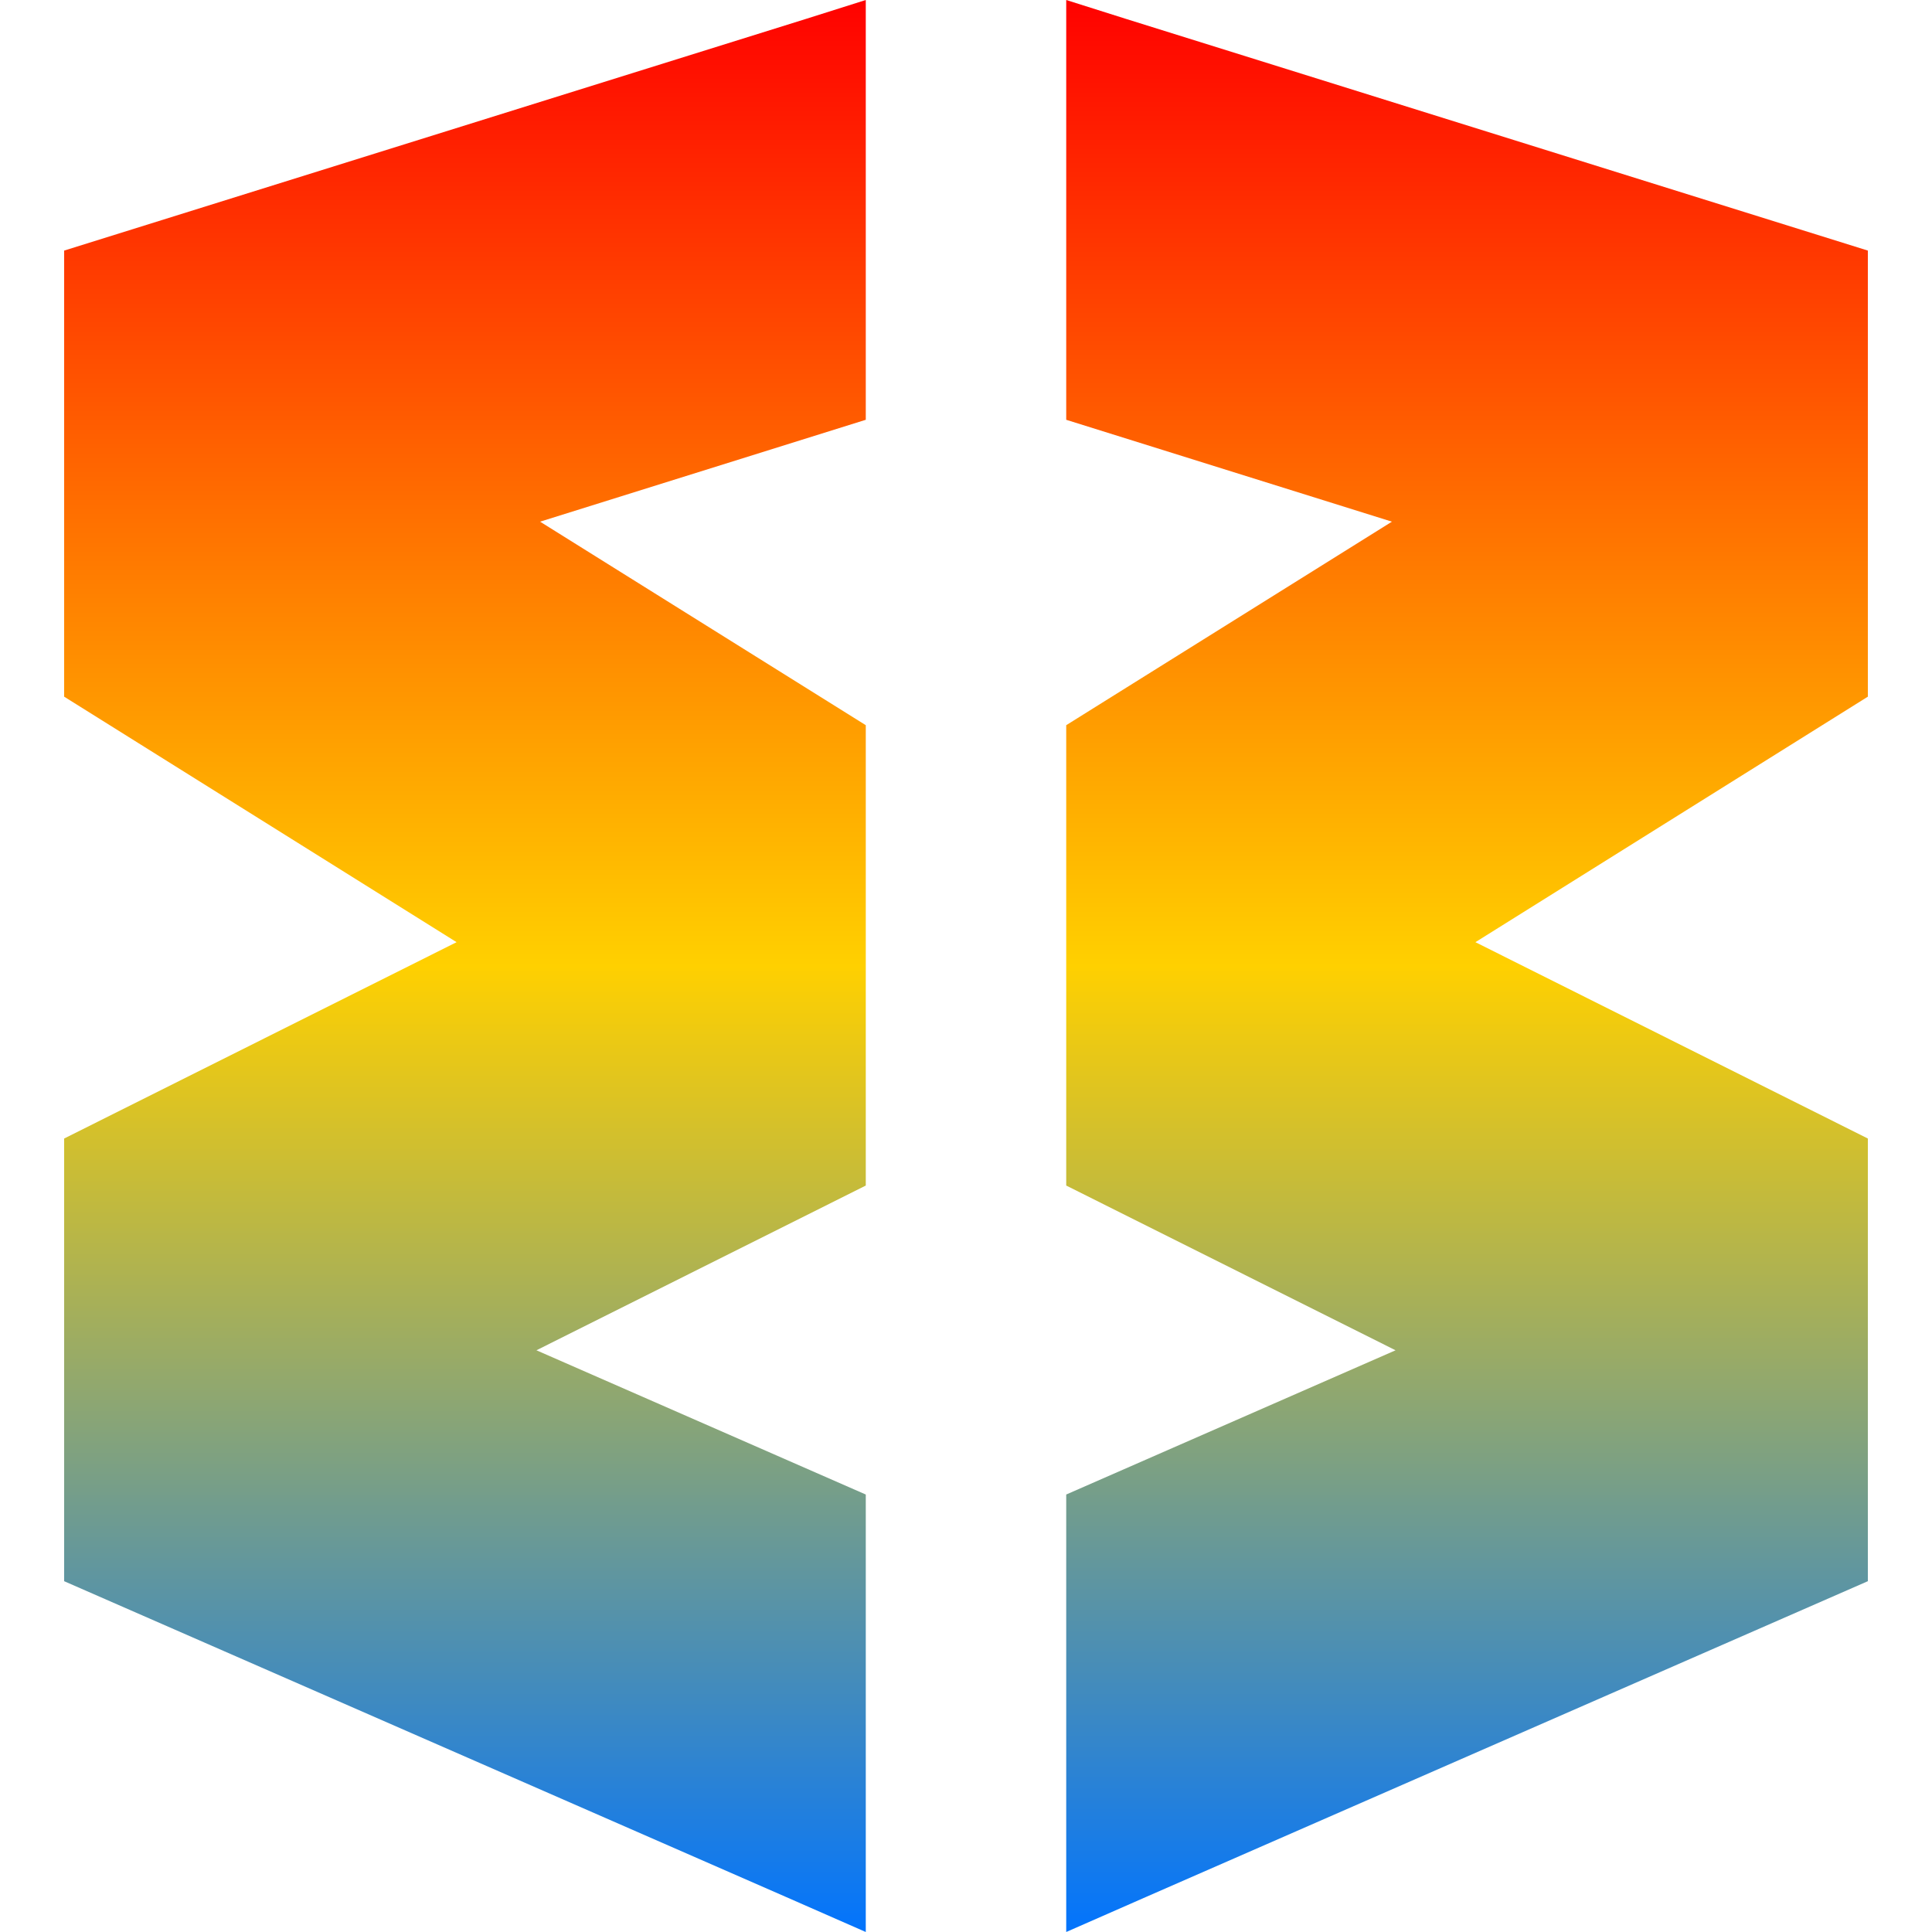 <svg xmlns="http://www.w3.org/2000/svg" xmlns:xlink="http://www.w3.org/1999/xlink" width="64" height="64" viewBox="0 0 64 64" version="1.1"><defs><linearGradient id="linear0" x1="0%" x2="0%" y1="0%" y2="100%"><stop offset="0%" style="stop-color:#ff0000; stop-opacity:1"/><stop offset="50%" style="stop-color:#ffd000; stop-opacity:1"/><stop offset="100%" style="stop-color:#0073ff; stop-opacity:1"/></linearGradient></defs><g id="surface1"><path style=" stroke:none;fill-rule:nonzero;fill:url(#linear0);" d="M 28.68 0 L 26.703 0.625 L 2.125 8.301 L 2.125 23.078 L 15.125 31.211 L 2.125 37.715 L 2.125 52.379 L 26.02 62.832 L 28.68 64 L 28.68 49.508 L 17.77 44.73 L 28.68 39.273 L 28.68 24.023 L 17.891 17.281 L 28.68 13.906 Z M 35.32 0 L 35.32 13.906 L 46.109 17.281 L 35.32 24.023 L 35.32 39.273 L 46.23 44.73 L 35.32 49.508 L 35.32 64 L 37.98 62.832 L 61.875 52.379 L 61.875 37.715 L 48.875 31.211 L 61.875 23.078 L 61.875 8.301 L 37.297 0.625 Z M 35.32 0 "/></g></svg>
